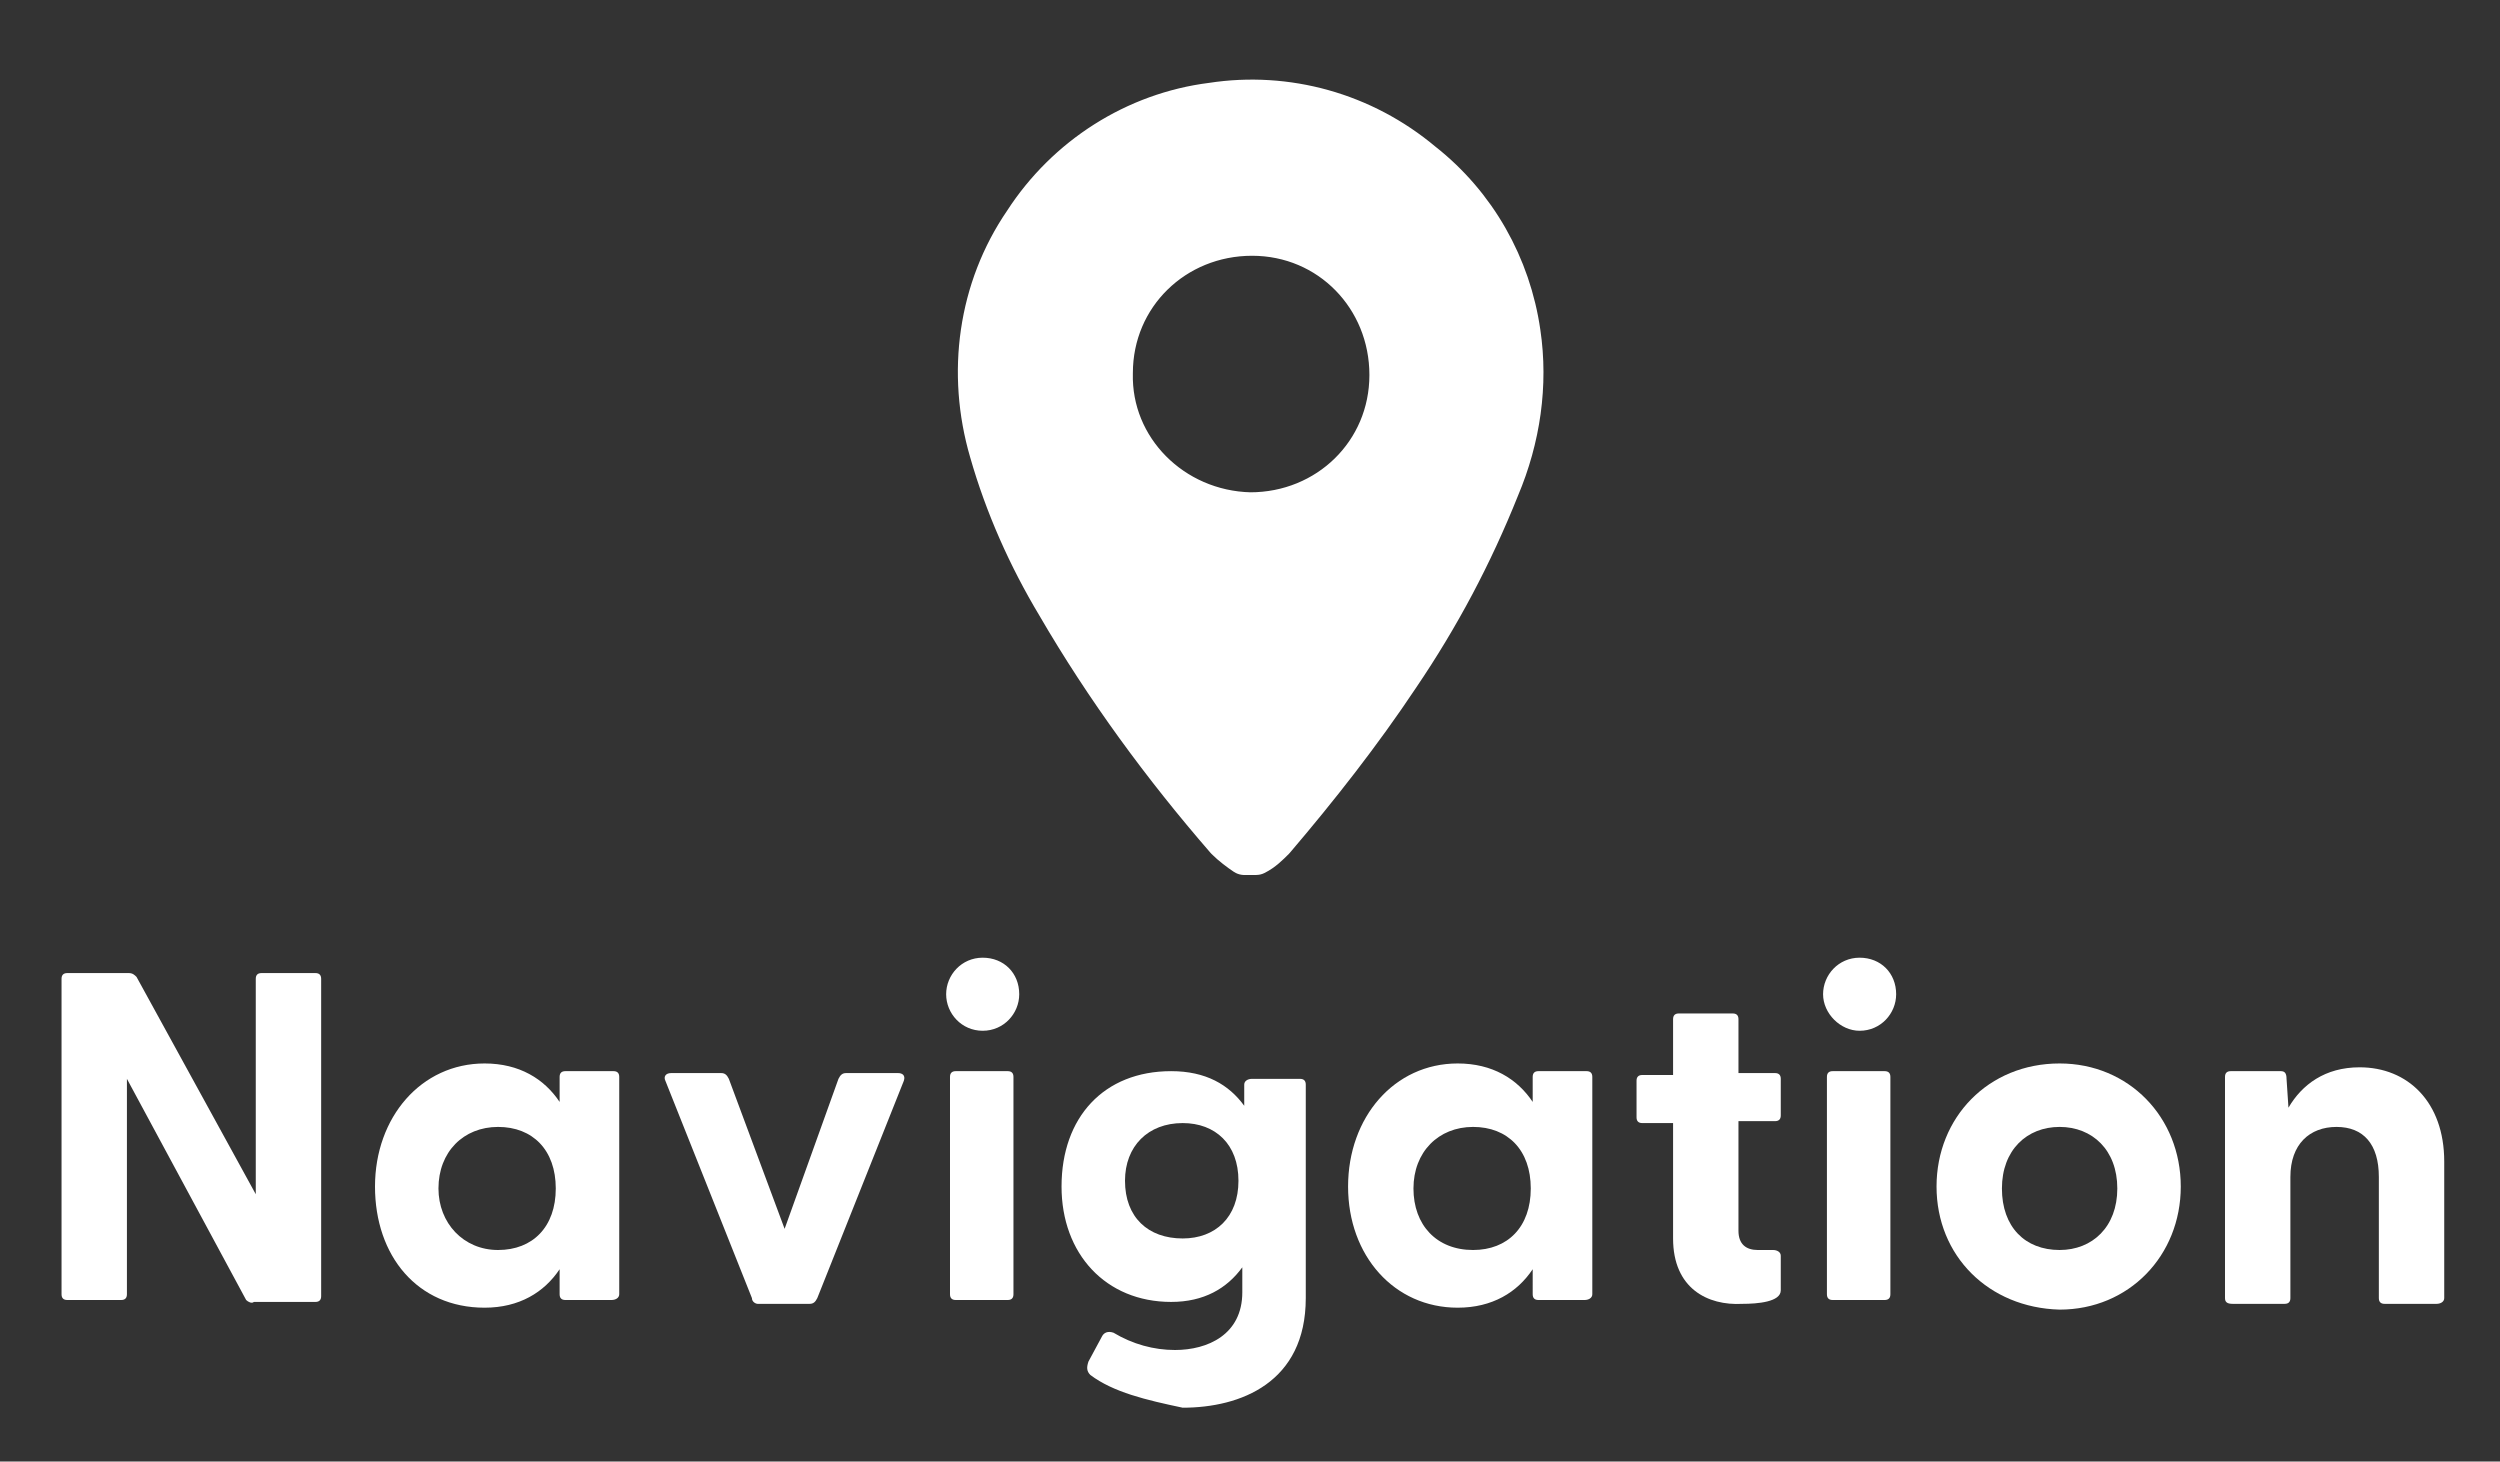 <?xml version="1.0" encoding="utf-8"?>
<!-- Generator: Adobe Illustrator 24.0.1, SVG Export Plug-In . SVG Version: 6.00 Build 0)  -->
<svg version="1.1" id="Layer_2_1_" xmlns="http://www.w3.org/2000/svg" xmlns:xlink="http://www.w3.org/1999/xlink" x="0px" y="0px"
	 viewBox="0 0 130 76" style="enable-background:new 0 0 130 76; translate=()" xml:space="preserve">
<rect x="0" y="0" width="130" height="76" fill="#333333" stroke="none"/>
<style type="text/css">
	.st0{fill:#fff;stroke:#fff;stroke-width:2;stroke-linecap:round;stroke-linejoin:round;}
	.st1{enable-background:new ; fill:#fff}
</style>
<g id="Group_50" transform="translate(42.109 2)">
	<g>
		<g id="Group_49" transform="translate(-2 -2)">
			<path id="Path_21" class="st0" d="M24.6,44.5c-0.3-0.2-0.7-0.5-1-0.8c-3.3-3.8-6.3-7.9-8.8-12.2c-1.5-2.5-2.7-5.2-3.5-8
				c-1.2-4.1-0.6-8.5,1.8-12c2.2-3.4,5.8-5.7,9.8-6.2c3.9-0.6,7.9,0.5,11,3.1c2.8,2.2,4.6,5.4,5.1,8.9c0.4,2.7,0,5.5-1.1,8.1
				c-1.4,3.5-3.1,6.7-5.2,9.8c-2,3-4.2,5.8-6.5,8.5c-0.3,0.3-0.6,0.6-1,0.8H24.6z M24.9,26.6c4,0,7.2-3.1,7.2-7.1S29,12.3,25,12.3
				s-7.2,3.1-7.2,7.1C17.7,23.3,20.9,26.5,24.9,26.6L24.9,26.6"/>
		</g>
	</g>
</g>
<g class="st1">
	<path d="M12.8,67.6L6.6,56.1v11.2c0,0.2-0.1,0.3-0.3,0.3H3.5c-0.2,0-0.3-0.1-0.3-0.3V50.9c0-0.2,0.1-0.3,0.3-0.3h3.2
		c0.2,0,0.3,0.1,0.4,0.2l6.2,11.3V50.9c0-0.2,0.1-0.3,0.3-0.3h2.8c0.2,0,0.3,0.1,0.3,0.3v16.5c0,0.2-0.1,0.3-0.3,0.3h-3.2
		C13.1,67.8,12.9,67.7,12.8,67.6z"/>
	<path d="M19.5,61.7c0-3.6,2.4-6.4,5.7-6.4c1.8,0,3.1,0.8,3.9,2V56c0-0.2,0.1-0.3,0.3-0.3h2.5c0.2,0,0.3,0.1,0.3,0.3v11.3
		c0,0.2-0.2,0.3-0.4,0.3h-2.4c-0.2,0-0.3-0.1-0.3-0.3V66c-0.8,1.2-2.1,2-3.9,2C21.7,68,19.5,65.3,19.5,61.7z M25.9,65
		c1.8,0,3-1.2,3-3.2s-1.2-3.2-3-3.2c-1.8,0-3.1,1.3-3.1,3.2C22.8,63.6,24.1,65,25.9,65z"/>
	<path d="M39.1,67.5l-4.5-11.3c-0.1-0.2,0-0.4,0.3-0.4h2.6c0.2,0,0.3,0.1,0.4,0.3l2.9,7.8l2.8-7.8c0.1-0.2,0.2-0.3,0.4-0.3h2.7
		c0.2,0,0.4,0.1,0.3,0.4l-4.5,11.3c-0.1,0.2-0.2,0.3-0.4,0.3h-2.7C39.3,67.8,39.1,67.7,39.1,67.5z"/>
	<path d="M49.2,51.7c0-1,0.8-1.9,1.9-1.9s1.9,0.8,1.9,1.9c0,1-0.8,1.9-1.9,1.9S49.2,52.7,49.2,51.7z M49.4,56c0-0.2,0.1-0.3,0.3-0.3
		h2.7c0.2,0,0.3,0.1,0.3,0.3v11.3c0,0.2-0.1,0.3-0.3,0.3h-2.7c-0.2,0-0.3-0.1-0.3-0.3V56z"/>
	<path d="M56.7,71.5c-0.2-0.2-0.2-0.4-0.1-0.7l0.7-1.3c0.1-0.2,0.3-0.3,0.6-0.2c1,0.6,2.1,0.9,3.2,0.9c1.7,0,3.5-0.8,3.5-3v-1.3
		c-0.8,1.1-2,1.8-3.7,1.8c-3.4,0-5.7-2.5-5.7-6c0-3.6,2.2-6,5.7-6c1.8,0,3,0.7,3.8,1.8v-1.1c0-0.2,0.2-0.3,0.4-0.3h2.5
		c0.2,0,0.3,0.1,0.3,0.3v11.1c0,4.4-3.4,5.7-6.4,5.7C59.6,72.8,57.9,72.4,56.7,71.5z M61.5,64.4c1.7,0,2.9-1.1,2.9-3
		c0-1.9-1.2-3-2.9-3c-1.8,0-3,1.2-3,3C58.5,63.3,59.7,64.4,61.5,64.4z"/>
	<path d="M70.1,61.7c0-3.6,2.4-6.4,5.7-6.4c1.8,0,3.1,0.8,3.9,2V56c0-0.2,0.1-0.3,0.3-0.3h2.5c0.2,0,0.3,0.1,0.3,0.3v11.3
		c0,0.2-0.2,0.3-0.4,0.3h-2.4c-0.2,0-0.3-0.1-0.3-0.3V66c-0.8,1.2-2.1,2-3.9,2C72.5,68,70.1,65.3,70.1,61.7z M76.6,65
		c1.8,0,3-1.2,3-3.2s-1.2-3.2-3-3.2c-1.8,0-3.1,1.3-3.1,3.2S74.7,65,76.6,65z"/>
	<path d="M87,64.4v-6h-1.6c-0.2,0-0.3-0.1-0.3-0.3v-1.9c0-0.2,0.1-0.3,0.3-0.3H87V53c0-0.2,0.1-0.3,0.3-0.3h2.8
		c0.2,0,0.3,0.1,0.3,0.3v2.8h1.9c0.2,0,0.3,0.1,0.3,0.3V58c0,0.2-0.1,0.3-0.3,0.3h-1.9v5.7c0,0.7,0.4,1,1,1c0.2,0,0.4,0,0.8,0
		c0.2,0,0.4,0.1,0.4,0.3v1.8c0,0.6-1.2,0.7-2,0.7C88.8,67.9,87,67,87,64.4z"/>
	<path d="M94.8,51.7c0-1,0.8-1.9,1.9-1.9s1.9,0.8,1.9,1.9c0,1-0.8,1.9-1.9,1.9C95.7,53.6,94.8,52.7,94.8,51.7z M95,56
		c0-0.2,0.1-0.3,0.3-0.3H98c0.2,0,0.3,0.1,0.3,0.3v11.3c0,0.2-0.1,0.3-0.3,0.3h-2.7c-0.2,0-0.3-0.1-0.3-0.3C95,67.3,95,56,95,56z"/>
	<path d="M100.7,61.7c0-3.6,2.7-6.4,6.4-6.4c3.6,0,6.3,2.8,6.3,6.4c0,3.6-2.7,6.4-6.3,6.4C103.4,68,100.7,65.3,100.7,61.7z
		 M107.1,65c1.7,0,3-1.2,3-3.2c0-2-1.3-3.2-3-3.2s-3,1.2-3,3.2S105.3,65,107.1,65z"/>
	<path d="M115.7,67.5V56c0-0.2,0.1-0.3,0.3-0.3h2.6c0.2,0,0.3,0.1,0.3,0.4l0.1,1.5c0.7-1.2,1.9-2.1,3.7-2.1c2.5,0,4.4,1.8,4.4,4.9
		v7.1c0,0.2-0.2,0.3-0.4,0.3H124c-0.2,0-0.3-0.1-0.3-0.3v-6.3c0-1.7-0.8-2.6-2.2-2.6s-2.4,0.9-2.4,2.6v6.3c0,0.2-0.1,0.3-0.3,0.3
		h-2.7C115.8,67.8,115.7,67.7,115.7,67.5z"/>
</g>
</svg>
